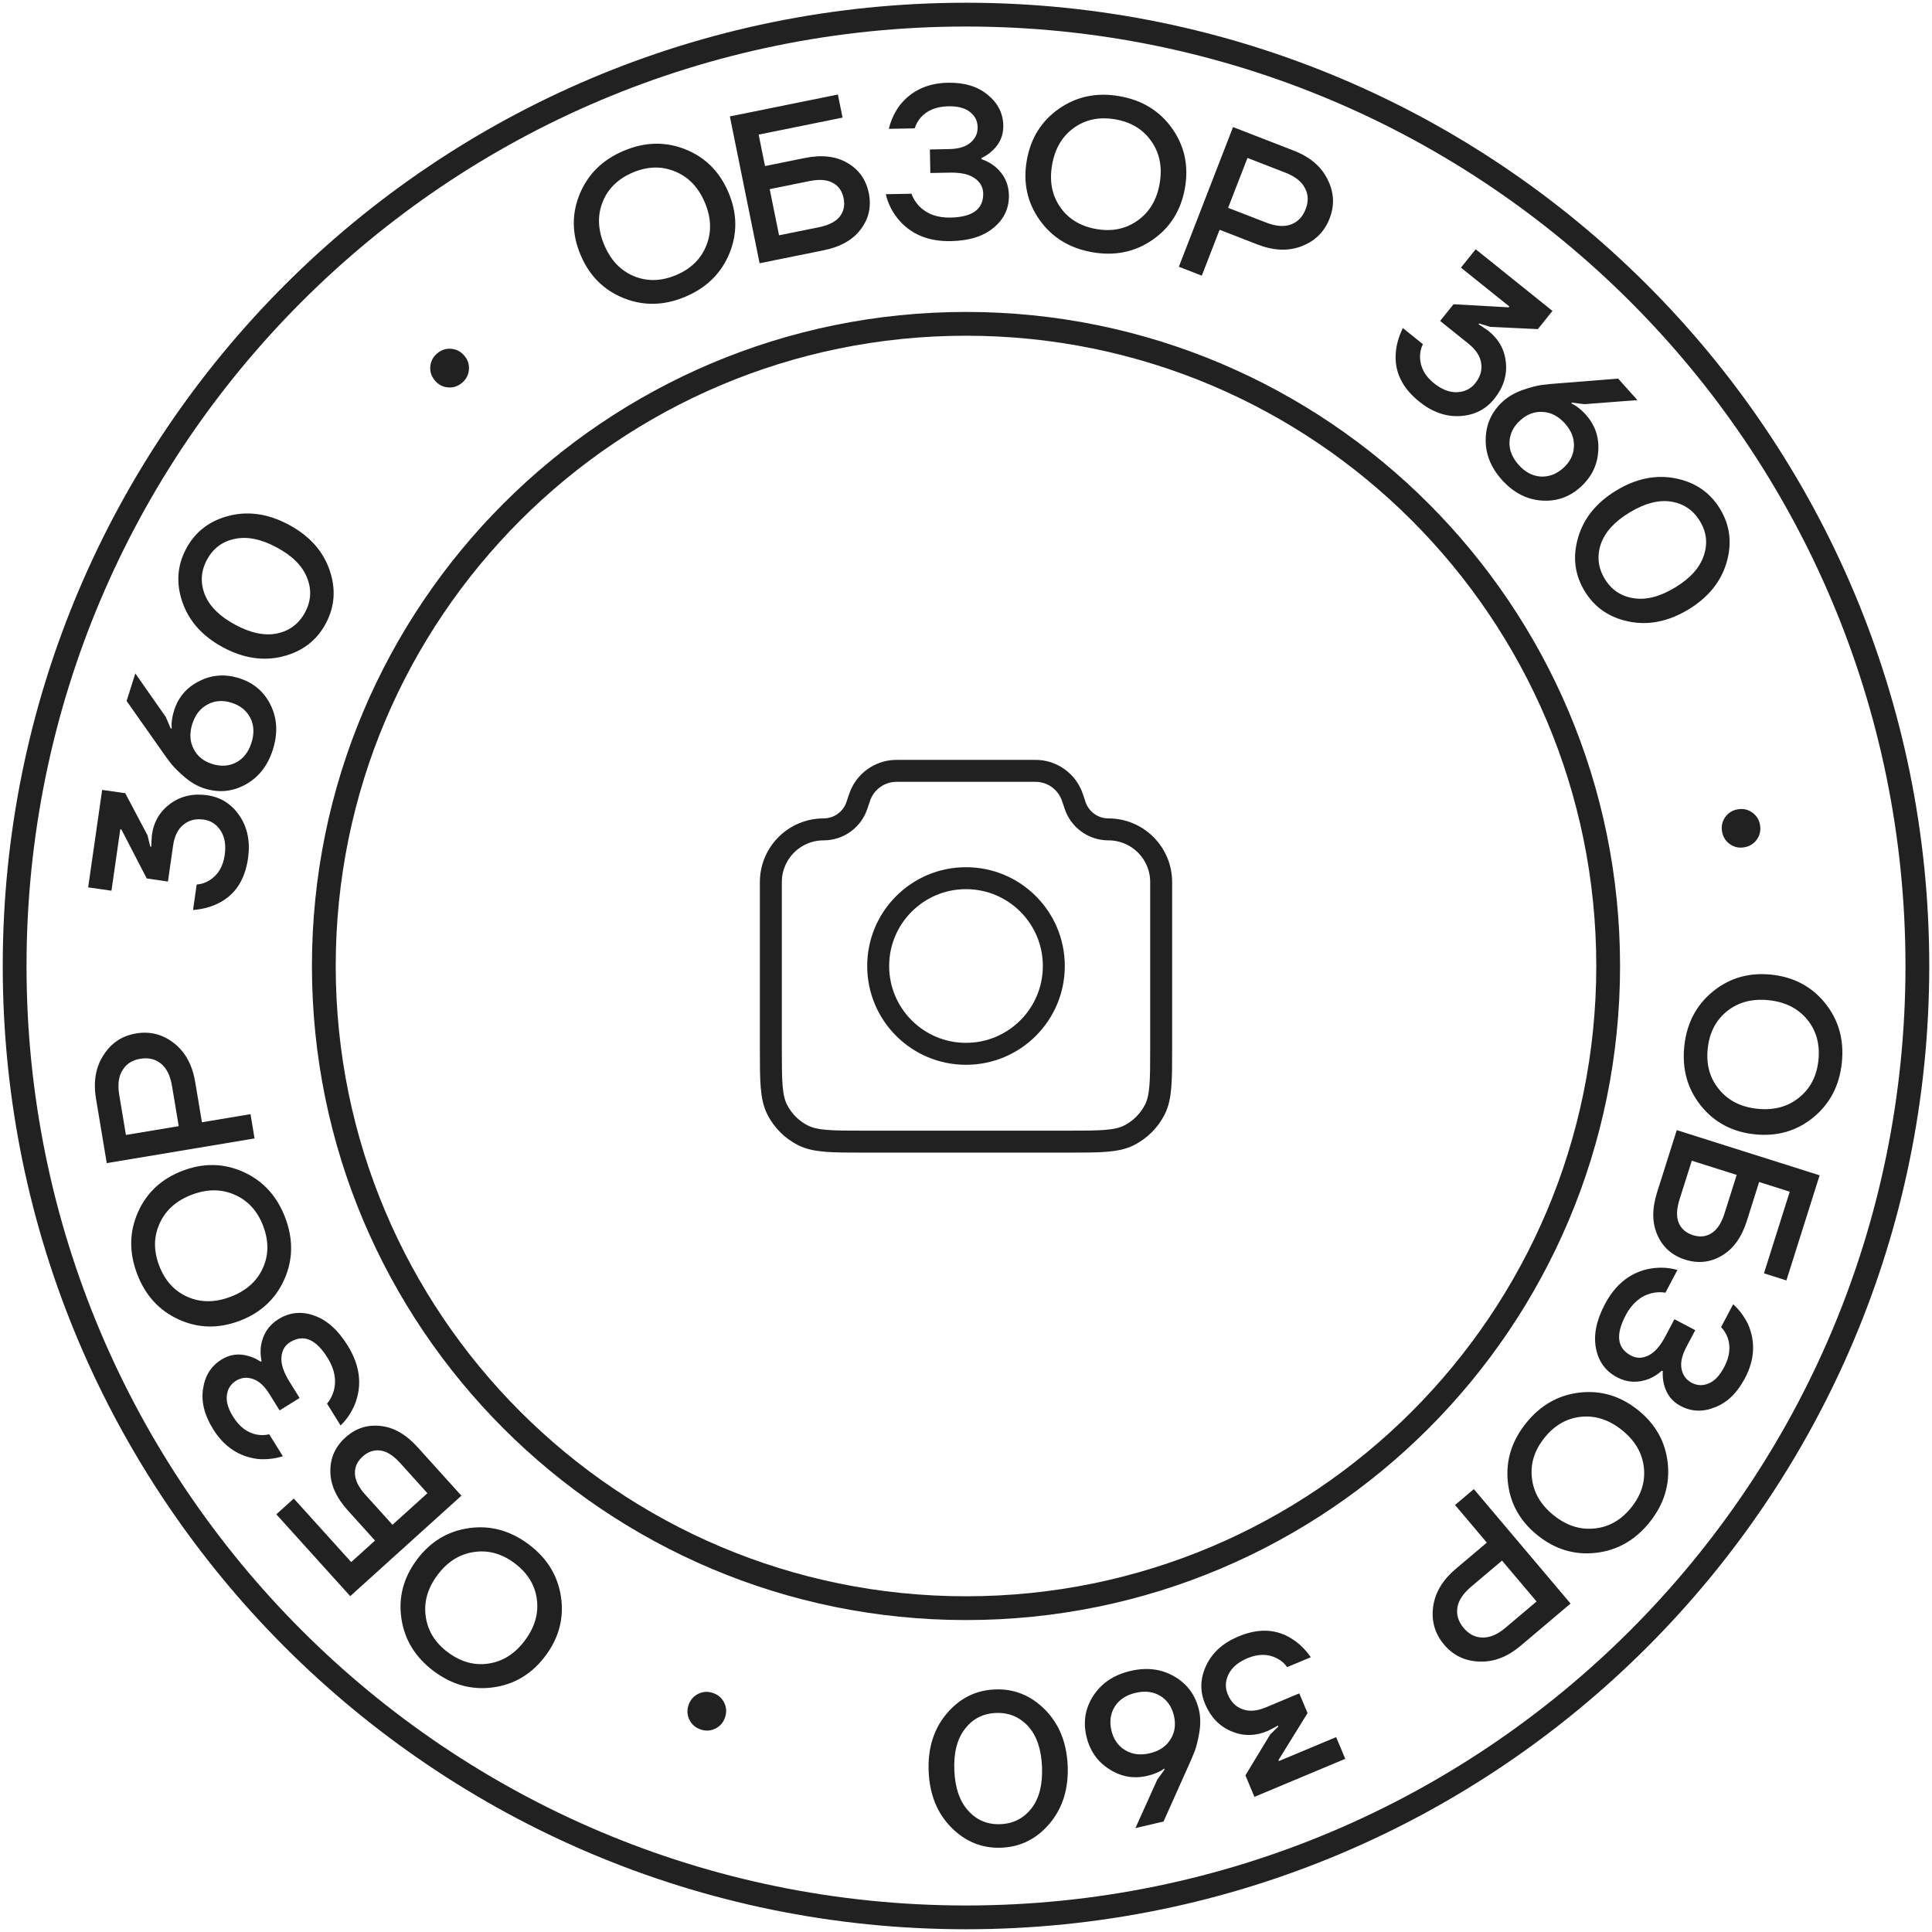 <svg width="132" height="132" viewBox="0 0 132 132" fill="none" xmlns="http://www.w3.org/2000/svg">
<path d="M66 109.875C90.231 109.875 109.875 90.231 109.875 66C109.875 41.769 90.231 22.125 66 22.125C41.769 22.125 22.125 41.769 22.125 66C22.125 90.231 41.769 109.875 66 109.875Z" stroke="#212121" stroke-width="1.625" stroke-linecap="round" stroke-linejoin="round"/>
<path d="M66 131C101.899 131 131 101.899 131 66C131 30.102 101.899 1 66 1C30.102 1 1 30.102 1 66C1 101.899 30.102 131 66 131Z" stroke="#212121" stroke-width="1.625" stroke-linecap="round" stroke-linejoin="round"/>
<path d="M52.667 60.269C52.667 58.279 54.28 56.666 56.269 56.666C57.303 56.666 58.221 56.005 58.548 55.024L58.667 54.666C58.723 54.498 58.751 54.413 58.782 54.339C59.166 53.383 60.066 52.734 61.094 52.671C61.175 52.666 61.264 52.666 61.442 52.666H70.559C70.737 52.666 70.826 52.666 70.906 52.671C71.934 52.734 72.835 53.383 73.219 54.339C73.249 54.413 73.277 54.498 73.334 54.666L73.453 55.024C73.78 56.005 74.698 56.666 75.731 56.666C77.721 56.666 79.334 58.279 79.334 60.269V71.6C79.334 73.84 79.334 74.96 78.898 75.816C78.514 76.568 77.902 77.18 77.15 77.564C76.294 78 75.174 78 72.934 78H59.067C56.827 78 55.707 78 54.851 77.564C54.098 77.18 53.486 76.568 53.103 75.816C52.667 74.96 52.667 73.84 52.667 71.6V60.269Z" stroke="#212121" stroke-width="1.5" stroke-linecap="round" stroke-linejoin="round"/>
<path d="M66 72C69.314 72 72 69.314 72 66C72 62.686 69.314 60 66 60C62.687 60 60 62.686 60 66C60 69.314 62.687 72 66 72Z" stroke="#212121" stroke-width="1.5" stroke-linecap="round" stroke-linejoin="round"/>
<path d="M117.025 67.746C118.161 66.816 119.495 66.431 121.027 66.591C122.559 66.751 123.785 67.404 124.705 68.549C125.624 69.694 126.003 71.047 125.84 72.608C125.677 74.169 125.027 75.415 123.891 76.345C122.754 77.275 121.42 77.66 119.888 77.5C118.356 77.34 117.13 76.688 116.21 75.543C115.291 74.398 114.913 73.044 115.076 71.483C115.239 69.922 115.888 68.676 117.025 67.746ZM123.472 69.655C122.845 68.894 121.97 68.454 120.845 68.336C119.72 68.219 118.773 68.468 118.003 69.083C117.232 69.699 116.79 70.555 116.676 71.65C116.562 72.737 116.819 73.66 117.445 74.422C118.07 75.193 118.945 75.637 120.07 75.755C121.195 75.872 122.143 75.618 122.914 74.993C123.684 74.378 124.126 73.527 124.24 72.441C124.354 71.345 124.098 70.416 123.472 69.655Z" fill="#212121"/>
<path d="M114.561 77.214L124.322 80.301L122.052 87.483L120.518 86.998L122.281 81.42L120.189 80.758L119.352 83.408C118.996 84.533 118.429 85.325 117.65 85.784C116.868 86.252 116.03 86.345 115.138 86.063C114.246 85.781 113.614 85.223 113.243 84.39C112.87 83.566 112.861 82.592 113.216 81.467L114.561 77.214ZM115.588 79.303L114.75 81.952C114.545 82.603 114.525 83.134 114.692 83.544C114.868 83.958 115.193 84.24 115.667 84.39C116.141 84.54 116.564 84.495 116.937 84.254C117.319 84.017 117.612 83.573 117.818 82.923L118.656 80.273L115.588 79.303Z" fill="#212121"/>
<path d="M114.607 86.767L113.788 88.32C113.475 88.265 113.147 88.279 112.805 88.363C112.073 88.561 111.495 89.061 111.072 89.863C110.367 91.199 110.488 92.118 111.437 92.619C111.816 92.819 112.215 92.815 112.634 92.606C113.048 92.406 113.433 91.969 113.788 91.296L114.402 90.132L115.825 90.883L115.21 92.047C114.91 92.617 114.803 93.112 114.89 93.532C114.972 93.962 115.203 94.276 115.582 94.477C115.962 94.677 116.352 94.69 116.753 94.515C117.149 94.35 117.497 93.982 117.797 93.413C118.179 92.689 118.259 92.014 118.038 91.39C117.926 91.1 117.777 90.861 117.589 90.674L118.415 89.109C118.838 89.497 119.177 89.952 119.431 90.472C119.955 91.674 119.884 92.905 119.22 94.164C118.692 95.165 118.012 95.826 117.181 96.147C116.354 96.483 115.57 96.454 114.828 96.063C114.233 95.749 113.854 95.256 113.69 94.585C113.617 94.326 113.589 94.025 113.605 93.68L113.54 93.646C113.282 93.885 112.99 94.073 112.664 94.209C111.903 94.502 111.178 94.467 110.488 94.103C109.695 93.684 109.212 93.021 109.04 92.114C108.864 91.216 109.067 90.215 109.649 89.112C110.386 87.715 111.433 86.9 112.79 86.668C113.416 86.569 114.021 86.602 114.607 86.767Z" fill="#212121"/>
<path d="M107.926 95.145C109.385 94.978 110.715 95.377 111.916 96.342C113.117 97.306 113.794 98.519 113.947 99.979C114.1 101.44 113.686 102.783 112.703 104.007C111.721 105.231 110.501 105.927 109.042 106.094C107.583 106.26 106.253 105.861 105.052 104.897C103.85 103.933 103.173 102.72 103.02 101.259C102.867 99.799 103.282 98.456 104.264 97.232C105.246 96.007 106.467 95.312 107.926 95.145ZM112.312 100.242C112.198 99.262 111.7 98.418 110.818 97.71C109.936 97.002 109.004 96.699 108.024 96.799C107.043 96.9 106.208 97.379 105.519 98.239C104.835 99.091 104.551 100.006 104.665 100.986C104.773 101.973 105.268 102.82 106.15 103.528C107.032 104.236 107.966 104.536 108.953 104.428C109.934 104.328 110.766 103.852 111.449 103C112.138 102.14 112.426 101.221 112.312 100.242Z" fill="#212121"/>
<path d="M100.697 101.741L107.305 109.56L103.899 112.441C102.998 113.202 102.058 113.563 101.08 113.522C100.099 113.496 99.295 113.11 98.665 112.365C98.036 111.621 97.787 110.759 97.917 109.78C98.046 108.816 98.561 107.952 99.462 107.191L101.584 105.396L99.413 102.827L100.697 101.741ZM102.623 106.625L100.501 108.419C99.957 108.879 99.648 109.351 99.573 109.836C99.496 110.335 99.641 110.8 100.006 111.232C100.371 111.664 100.802 111.88 101.3 111.88C101.797 111.894 102.317 111.671 102.861 111.212L104.983 109.418L102.623 106.625Z" fill="#212121"/>
<path d="M89.56 113.225L87.942 113.903C87.762 113.65 87.537 113.454 87.267 113.313C86.655 112.988 85.976 112.982 85.23 113.294C84.609 113.554 84.183 113.912 83.951 114.369C83.714 114.838 83.691 115.302 83.883 115.76C84.102 116.282 84.439 116.622 84.896 116.779C85.348 116.949 85.875 116.908 86.478 116.656L88.771 115.696L89.336 117.045L87.349 120.255L87.378 120.322L91.29 118.684L91.911 120.168L85.705 122.767L85.09 121.296L86.779 118.512L87.34 117.96L87.312 117.892L87.108 118.01C86.822 118.161 86.652 118.248 86.598 118.27C85.753 118.624 84.925 118.628 84.113 118.28C83.302 117.933 82.708 117.309 82.332 116.41C81.971 115.546 81.997 114.674 82.41 113.793C82.823 112.912 83.556 112.251 84.609 111.81C86.002 111.226 87.239 111.29 88.319 112.001C88.783 112.303 89.197 112.711 89.56 113.225Z" fill="#212121"/>
<path d="M81.914 116.822C82.021 117.278 82.033 117.776 81.949 118.316C81.858 118.868 81.751 119.309 81.628 119.638C81.498 119.98 81.313 120.408 81.074 120.925L79.497 124.45L77.575 124.901L79.067 121.592L79.567 120.903L79.55 120.832L79.289 120.999C79.022 121.142 78.722 121.252 78.39 121.33C77.46 121.548 76.593 121.396 75.789 120.874C74.978 120.363 74.457 119.614 74.226 118.627C73.99 117.62 74.152 116.691 74.713 115.838C75.274 114.985 76.115 114.428 77.235 114.165C78.355 113.902 79.356 114.028 80.238 114.542C81.119 115.056 81.678 115.816 81.914 116.822ZM79.969 118.841C80.269 118.37 80.348 117.831 80.206 117.223C80.063 116.616 79.752 116.163 79.271 115.865C78.793 115.577 78.231 115.508 77.586 115.66C76.94 115.811 76.468 116.123 76.167 116.594C75.87 117.074 75.792 117.618 75.934 118.226C76.077 118.833 76.387 119.281 76.865 119.57C77.346 119.867 77.909 119.941 78.554 119.789C79.2 119.638 79.671 119.322 79.969 118.841Z" fill="#212121"/>
<path d="M71.393 116.804C72.362 117.778 72.879 119.054 72.947 120.632C73.013 122.21 72.606 123.526 71.723 124.578C70.841 125.63 69.742 126.184 68.427 126.24C67.112 126.296 65.97 125.837 65.002 124.864C64.034 123.89 63.516 122.614 63.449 121.036C63.382 119.458 63.789 118.142 64.672 117.09C65.554 116.038 66.653 115.483 67.968 115.428C69.283 115.372 70.425 115.831 71.393 116.804ZM70.479 123.548C71.006 122.862 71.244 121.915 71.193 120.707C71.142 119.499 70.824 118.575 70.241 117.937C69.648 117.298 68.913 116.998 68.036 117.035C67.16 117.072 66.458 117.434 65.931 118.12C65.394 118.806 65.151 119.753 65.202 120.961C65.254 122.169 65.576 123.092 66.169 123.731C66.752 124.37 67.482 124.67 68.359 124.633C69.236 124.596 69.942 124.234 70.479 123.548Z" fill="#212121"/>
<path d="M49.481 116.337C49.638 116.659 49.656 116.995 49.535 117.346C49.414 117.696 49.192 117.949 48.87 118.106C48.548 118.263 48.211 118.281 47.861 118.16C47.511 118.039 47.258 117.817 47.101 117.495C46.944 117.172 46.926 116.836 47.047 116.486C47.168 116.136 47.389 115.882 47.712 115.725C48.034 115.568 48.37 115.551 48.721 115.672C49.071 115.793 49.324 116.014 49.481 116.337Z" fill="#212121"/>
<path d="M38.326 109.088C38.545 110.54 38.196 111.884 37.276 113.12C36.356 114.356 35.17 115.077 33.716 115.283C32.262 115.489 30.906 115.123 29.647 114.186C28.388 113.248 27.648 112.054 27.428 110.601C27.208 109.149 27.558 107.805 28.478 106.569C29.398 105.333 30.584 104.612 32.038 104.406C33.492 104.2 34.848 104.566 36.107 105.503C37.366 106.441 38.106 107.636 38.326 109.088ZM33.394 113.657C34.368 113.508 35.193 112.979 35.868 112.072C36.544 111.164 36.813 110.222 36.677 109.246C36.541 108.269 36.031 107.452 35.147 106.794C34.271 106.142 33.346 105.891 32.372 106.04C31.389 106.184 30.561 106.71 29.886 107.617C29.21 108.525 28.945 109.47 29.089 110.452C29.225 111.429 29.731 112.243 30.607 112.895C31.491 113.553 32.42 113.807 33.394 113.657Z" fill="#212121"/>
<path d="M31.524 102.191L23.928 109.053L18.88 103.463L20.074 102.384L23.994 106.726L25.622 105.256L23.76 103.193C22.97 102.318 22.573 101.428 22.571 100.523C22.562 99.611 22.905 98.841 23.599 98.214C24.294 97.587 25.094 97.324 26 97.425C26.9 97.519 27.745 98.004 28.535 98.88L31.524 102.191ZM29.203 102.021L27.341 99.958C26.884 99.451 26.436 99.166 25.998 99.103C25.552 99.045 25.145 99.183 24.776 99.517C24.407 99.85 24.232 100.238 24.25 100.681C24.262 101.13 24.497 101.608 24.954 102.115L26.816 104.177L29.203 102.021Z" fill="#212121"/>
<path d="M23.269 97.391L22.344 95.9C22.549 95.658 22.702 95.368 22.802 95.03C23.002 94.298 22.862 93.546 22.384 92.776C21.587 91.492 20.733 91.133 19.822 91.699C19.457 91.925 19.26 92.272 19.228 92.739C19.192 93.198 19.374 93.75 19.775 94.397L20.469 95.515L19.103 96.364L18.409 95.245C18.069 94.699 17.696 94.356 17.289 94.219C16.877 94.073 16.489 94.113 16.125 94.339C15.76 94.566 15.552 94.896 15.5 95.33C15.443 95.756 15.584 96.242 15.924 96.788C16.356 97.484 16.897 97.894 17.548 98.018C17.854 98.069 18.136 98.06 18.392 97.993L19.326 99.496C18.776 99.665 18.213 99.728 17.636 99.685C16.334 99.529 15.308 98.847 14.557 97.637C13.961 96.676 13.733 95.756 13.876 94.876C14.004 93.992 14.425 93.329 15.137 92.887C15.709 92.532 16.325 92.453 16.987 92.65C17.247 92.718 17.522 92.846 17.811 93.034L17.873 92.996C17.797 92.652 17.783 92.305 17.829 91.955C17.961 91.15 18.358 90.542 19.021 90.131C19.783 89.657 20.598 89.576 21.467 89.885C22.331 90.186 23.093 90.867 23.751 91.927C24.584 93.269 24.758 94.585 24.272 95.873C24.042 96.464 23.708 96.97 23.269 97.391Z" fill="#212121"/>
<path d="M19.427 87.409C18.831 88.751 17.813 89.695 16.373 90.242C14.933 90.789 13.544 90.758 12.208 90.149C10.872 89.54 9.925 88.502 9.368 87.035C8.812 85.567 8.831 84.162 9.427 82.82C10.024 81.478 11.042 80.533 12.482 79.987C13.922 79.44 15.31 79.471 16.647 80.079C17.983 80.688 18.93 81.726 19.486 83.194C20.043 84.661 20.024 86.066 19.427 87.409ZM12.812 88.606C13.713 89.004 14.693 89.002 15.75 88.601C16.808 88.2 17.542 87.551 17.953 86.654C18.363 85.758 18.373 84.795 17.982 83.765C17.595 82.744 16.951 82.034 16.049 81.636C15.143 81.229 14.162 81.226 13.105 81.627C12.047 82.029 11.315 82.682 10.908 83.588C10.497 84.484 10.485 85.443 10.873 86.464C11.263 87.494 11.91 88.208 12.812 88.606Z" fill="#212121"/>
<path d="M17.392 77.781L7.294 79.468L6.56 75.068C6.365 73.905 6.536 72.912 7.071 72.092C7.595 71.263 8.337 70.768 9.299 70.607C10.261 70.446 11.129 70.672 11.903 71.284C12.666 71.888 13.145 72.772 13.339 73.936L13.797 76.676L17.115 76.122L17.392 77.781ZM12.21 76.942L11.753 74.201C11.635 73.499 11.388 72.991 11.009 72.679C10.62 72.359 10.146 72.245 9.588 72.338C9.03 72.431 8.624 72.692 8.369 73.12C8.104 73.54 8.029 74.101 8.146 74.803L8.604 77.544L12.21 76.942Z" fill="#212121"/>
<path d="M13.189 62.173L13.438 60.436C13.747 60.411 14.031 60.319 14.291 60.159C14.884 59.801 15.238 59.221 15.353 58.42C15.448 57.754 15.36 57.205 15.087 56.772C14.806 56.328 14.419 56.07 13.927 55.999C13.367 55.919 12.902 56.035 12.533 56.346C12.155 56.646 11.919 57.12 11.827 57.767L11.474 60.228L10.026 60.02L8.291 56.668L8.218 56.658L7.616 60.856L6.024 60.627L6.979 53.968L8.557 54.194L10.079 57.072L10.265 57.838L10.338 57.848L10.342 57.612C10.358 57.29 10.371 57.1 10.379 57.042C10.509 56.134 10.932 55.422 11.646 54.904C12.361 54.386 13.201 54.196 14.166 54.335C15.092 54.468 15.828 54.938 16.372 55.745C16.916 56.552 17.107 57.52 16.945 58.649C16.73 60.145 16.041 61.174 14.877 61.736C14.379 61.979 13.817 62.125 13.189 62.173Z" fill="#212121"/>
<path d="M13.969 53.871C13.523 53.729 13.089 53.485 12.667 53.137C12.239 52.776 11.915 52.459 11.695 52.185C11.469 51.898 11.194 51.52 10.873 51.05L8.65 47.893L9.245 46.011L11.326 48.985L11.662 49.766L11.732 49.788L11.722 49.478C11.736 49.176 11.794 48.862 11.897 48.537C12.185 47.626 12.759 46.959 13.619 46.535C14.473 46.099 15.383 46.035 16.35 46.34C17.335 46.652 18.051 47.267 18.497 48.185C18.943 49.103 18.992 50.111 18.645 51.208C18.299 52.305 17.679 53.101 16.786 53.596C15.894 54.091 14.955 54.182 13.969 53.871ZM13.229 51.167C13.48 51.666 13.903 52.009 14.498 52.197C15.093 52.385 15.641 52.349 16.143 52.089C16.635 51.825 16.982 51.377 17.181 50.745C17.381 50.113 17.355 49.547 17.104 49.049C16.843 48.547 16.416 48.202 15.821 48.014C15.226 47.826 14.682 47.863 14.19 48.127C13.688 48.387 13.337 48.834 13.137 49.466C12.938 50.098 12.968 50.665 13.229 51.167Z" fill="#212121"/>
<path d="M19.325 44.848C17.994 45.184 16.632 44.978 15.241 44.23C13.85 43.483 12.927 42.461 12.472 41.165C12.017 39.869 12.101 38.641 12.723 37.481C13.346 36.322 14.323 35.574 15.655 35.238C16.986 34.902 18.348 35.108 19.739 35.855C21.13 36.603 22.053 37.625 22.508 38.921C22.963 40.217 22.879 41.445 22.256 42.605C21.634 43.764 20.657 44.512 19.325 44.848ZM13.992 40.62C14.313 41.424 15.006 42.112 16.071 42.684C17.136 43.257 18.092 43.455 18.939 43.279C19.791 43.095 20.424 42.616 20.839 41.843C21.255 41.07 21.302 40.282 20.981 39.478C20.664 38.666 19.974 37.974 18.909 37.402C17.844 36.829 16.885 36.635 16.034 36.82C15.187 36.995 14.556 37.47 14.14 38.243C13.725 39.016 13.676 39.808 13.992 40.62Z" fill="#212121"/>
<path d="M30.618 26.47C30.26 26.442 29.961 26.288 29.72 26.007C29.479 25.726 29.372 25.406 29.399 25.049C29.426 24.691 29.581 24.392 29.862 24.151C30.143 23.909 30.462 23.802 30.82 23.83C31.177 23.857 31.476 24.011 31.717 24.293C31.959 24.574 32.066 24.893 32.038 25.251C32.011 25.608 31.857 25.908 31.575 26.149C31.294 26.39 30.975 26.497 30.618 26.47Z" fill="#212121"/>
<path d="M42.615 20.371C41.252 19.826 40.27 18.843 39.67 17.425C39.07 16.006 39.049 14.617 39.608 13.259C40.166 11.9 41.168 10.915 42.614 10.303C44.059 9.692 45.464 9.659 46.827 10.204C48.19 10.75 49.172 11.732 49.772 13.151C50.372 14.569 50.393 15.958 49.834 17.317C49.276 18.675 48.274 19.66 46.828 20.272C45.383 20.883 43.978 20.916 42.615 20.371ZM41.172 13.804C40.808 14.72 40.846 15.699 41.286 16.741C41.727 17.782 42.403 18.492 43.313 18.869C44.224 19.245 45.187 19.219 46.202 18.79C47.208 18.364 47.892 17.693 48.257 16.777C48.63 15.857 48.596 14.876 48.156 13.834C47.715 12.793 47.035 12.085 46.115 11.712C45.204 11.335 44.246 11.36 43.24 11.785C42.225 12.215 41.536 12.887 41.172 13.804Z" fill="#212121"/>
<path d="M51.898 17.987L49.866 7.954L57.247 6.457L57.567 8.034L51.833 9.196L52.269 11.346L54.992 10.794C56.149 10.56 57.116 10.672 57.896 11.131C58.685 11.588 59.172 12.275 59.358 13.192C59.544 14.11 59.362 14.932 58.813 15.661C58.274 16.387 57.426 16.867 56.27 17.101L51.898 17.987ZM53.227 16.077L55.951 15.524C56.62 15.389 57.093 15.149 57.371 14.804C57.648 14.449 57.737 14.028 57.638 13.541C57.539 13.054 57.294 12.705 56.904 12.496C56.511 12.277 55.981 12.236 55.312 12.371L52.588 12.923L53.227 16.077Z" fill="#212121"/>
<path d="M60.52 13.269L62.275 13.235C62.378 13.535 62.549 13.815 62.788 14.073C63.316 14.619 64.033 14.883 64.939 14.866C66.45 14.836 67.195 14.286 67.175 13.213C67.166 12.784 66.969 12.437 66.584 12.171C66.208 11.906 65.64 11.78 64.88 11.795L63.564 11.82L63.533 10.212L64.849 10.186C65.492 10.174 65.977 10.028 66.303 9.749C66.639 9.469 66.803 9.115 66.795 8.686C66.786 8.257 66.609 7.91 66.263 7.643C65.926 7.377 65.436 7.25 64.793 7.262C63.974 7.278 63.345 7.534 62.906 8.03C62.706 8.268 62.569 8.514 62.496 8.769L60.727 8.803C60.862 8.245 61.096 7.728 61.428 7.254C62.227 6.214 63.338 5.681 64.761 5.653C65.892 5.632 66.8 5.907 67.484 6.479C68.177 7.041 68.532 7.741 68.548 8.579C68.561 9.252 68.314 9.822 67.806 10.29C67.614 10.479 67.364 10.65 67.055 10.802L67.056 10.875C67.39 10.986 67.695 11.15 67.973 11.369C68.597 11.894 68.917 12.546 68.932 13.326C68.949 14.223 68.603 14.965 67.893 15.555C67.192 16.143 66.218 16.45 64.97 16.474C63.391 16.505 62.172 15.982 61.312 14.906C60.922 14.407 60.658 13.861 60.52 13.269Z" fill="#212121"/>
<path d="M71.03 15.03C70.181 13.832 69.889 12.474 70.154 10.957C70.419 9.439 71.155 8.261 72.361 7.423C73.566 6.585 74.942 6.301 76.488 6.572C78.035 6.842 79.233 7.576 80.082 8.774C80.932 9.972 81.224 11.33 80.959 12.847C80.693 14.365 79.958 15.543 78.752 16.381C77.546 17.219 76.17 17.503 74.624 17.232C73.078 16.962 71.88 16.227 71.03 15.03ZM73.379 8.73C72.576 9.302 72.078 10.145 71.883 11.259C71.688 12.373 71.871 13.336 72.432 14.146C72.993 14.957 73.816 15.458 74.901 15.648C75.977 15.836 76.916 15.644 77.719 15.072C78.531 14.501 79.035 13.659 79.23 12.545C79.425 11.431 79.237 10.467 78.666 9.655C78.105 8.844 77.287 8.345 76.211 8.156C75.126 7.966 74.182 8.158 73.379 8.73Z" fill="#212121"/>
<path d="M80.542 18.226L84.245 8.682L88.403 10.296C89.503 10.723 90.269 11.376 90.702 12.255C91.147 13.129 91.194 14.02 90.841 14.929C90.488 15.838 89.851 16.469 88.93 16.823C88.021 17.171 87.017 17.131 85.917 16.704L83.326 15.699L82.11 18.835L80.542 18.226ZM83.908 14.199L86.499 15.204C87.162 15.462 87.725 15.508 88.187 15.342C88.661 15.171 89.001 14.821 89.205 14.294C89.41 13.767 89.393 13.284 89.155 12.847C88.929 12.404 88.485 12.053 87.821 11.796L85.231 10.79L83.908 14.199Z" fill="#212121"/>
<path d="M95.847 22.415L97.216 23.513C97.08 23.792 97.015 24.083 97.02 24.388C97.027 25.081 97.346 25.681 97.977 26.187C98.501 26.608 99.02 26.812 99.531 26.797C100.056 26.781 100.475 26.579 100.786 26.192C101.14 25.751 101.277 25.292 101.197 24.815C101.13 24.337 100.843 23.893 100.333 23.484L98.394 21.927L99.31 20.787L103.078 20.998L103.123 20.941L99.816 18.286L100.823 17.031L106.069 21.243L105.071 22.486L101.819 22.333L101.066 22.103L101.02 22.16L101.221 22.284C101.49 22.462 101.648 22.57 101.693 22.607C102.408 23.18 102.807 23.907 102.889 24.786C102.971 25.664 102.708 26.484 102.097 27.245C101.512 27.975 100.733 28.369 99.762 28.426C98.79 28.484 97.86 28.156 96.97 27.442C95.792 26.496 95.257 25.379 95.365 24.09C95.409 23.538 95.569 22.979 95.847 22.415Z" fill="#212121"/>
<path d="M102.703 27.406C103.052 27.093 103.483 26.844 103.997 26.658C104.525 26.473 104.963 26.355 105.311 26.305C105.673 26.256 106.138 26.212 106.706 26.174L110.554 25.866L111.872 27.336L108.253 27.615L107.41 27.507L107.355 27.556L107.627 27.705C107.88 27.871 108.12 28.081 108.348 28.335C108.986 29.047 109.268 29.881 109.195 30.836C109.136 31.793 108.729 32.61 107.974 33.287C107.205 33.977 106.312 34.28 105.294 34.197C104.277 34.114 103.385 33.644 102.617 32.787C101.849 31.931 101.479 30.992 101.507 29.971C101.535 28.951 101.934 28.096 102.703 27.406ZM105.407 28.144C104.85 28.106 104.339 28.296 103.875 28.713C103.41 29.129 103.163 29.62 103.132 30.184C103.108 30.742 103.318 31.268 103.76 31.762C104.203 32.256 104.702 32.521 105.26 32.559C105.824 32.59 106.339 32.397 106.803 31.98C107.268 31.563 107.512 31.076 107.535 30.518C107.566 29.953 107.36 29.424 106.918 28.93C106.475 28.437 105.972 28.174 105.407 28.144Z" fill="#212121"/>
<path d="M107.824 36.715C108.211 35.398 109.08 34.329 110.431 33.511C111.782 32.692 113.131 32.417 114.478 32.683C115.825 32.95 116.839 33.647 117.521 34.773C118.203 35.898 118.35 37.12 117.963 38.438C117.575 39.756 116.706 40.824 115.355 41.642C114.004 42.461 112.655 42.737 111.308 42.47C109.961 42.203 108.947 41.507 108.265 40.381C107.583 39.255 107.436 38.033 107.824 36.715ZM114.173 34.27C113.319 34.138 112.374 34.386 111.34 35.012C110.306 35.639 109.65 36.361 109.37 37.18C109.096 38.008 109.186 38.797 109.641 39.547C110.095 40.298 110.75 40.739 111.605 40.871C112.465 41.011 113.412 40.768 114.446 40.141C115.48 39.515 116.134 38.788 116.408 37.961C116.687 37.142 116.6 36.357 116.145 35.606C115.691 34.856 115.033 34.41 114.173 34.27Z" fill="#212121"/>
<path d="M117.87 55.831C118.076 55.538 118.361 55.359 118.726 55.296C119.091 55.232 119.42 55.303 119.714 55.509C120.007 55.715 120.186 56 120.25 56.365C120.313 56.73 120.242 57.059 120.036 57.353C119.83 57.646 119.545 57.825 119.18 57.889C118.815 57.953 118.486 57.882 118.192 57.675C117.899 57.469 117.72 57.184 117.656 56.819C117.593 56.454 117.664 56.125 117.87 55.831Z" fill="#212121"/>
</svg>
